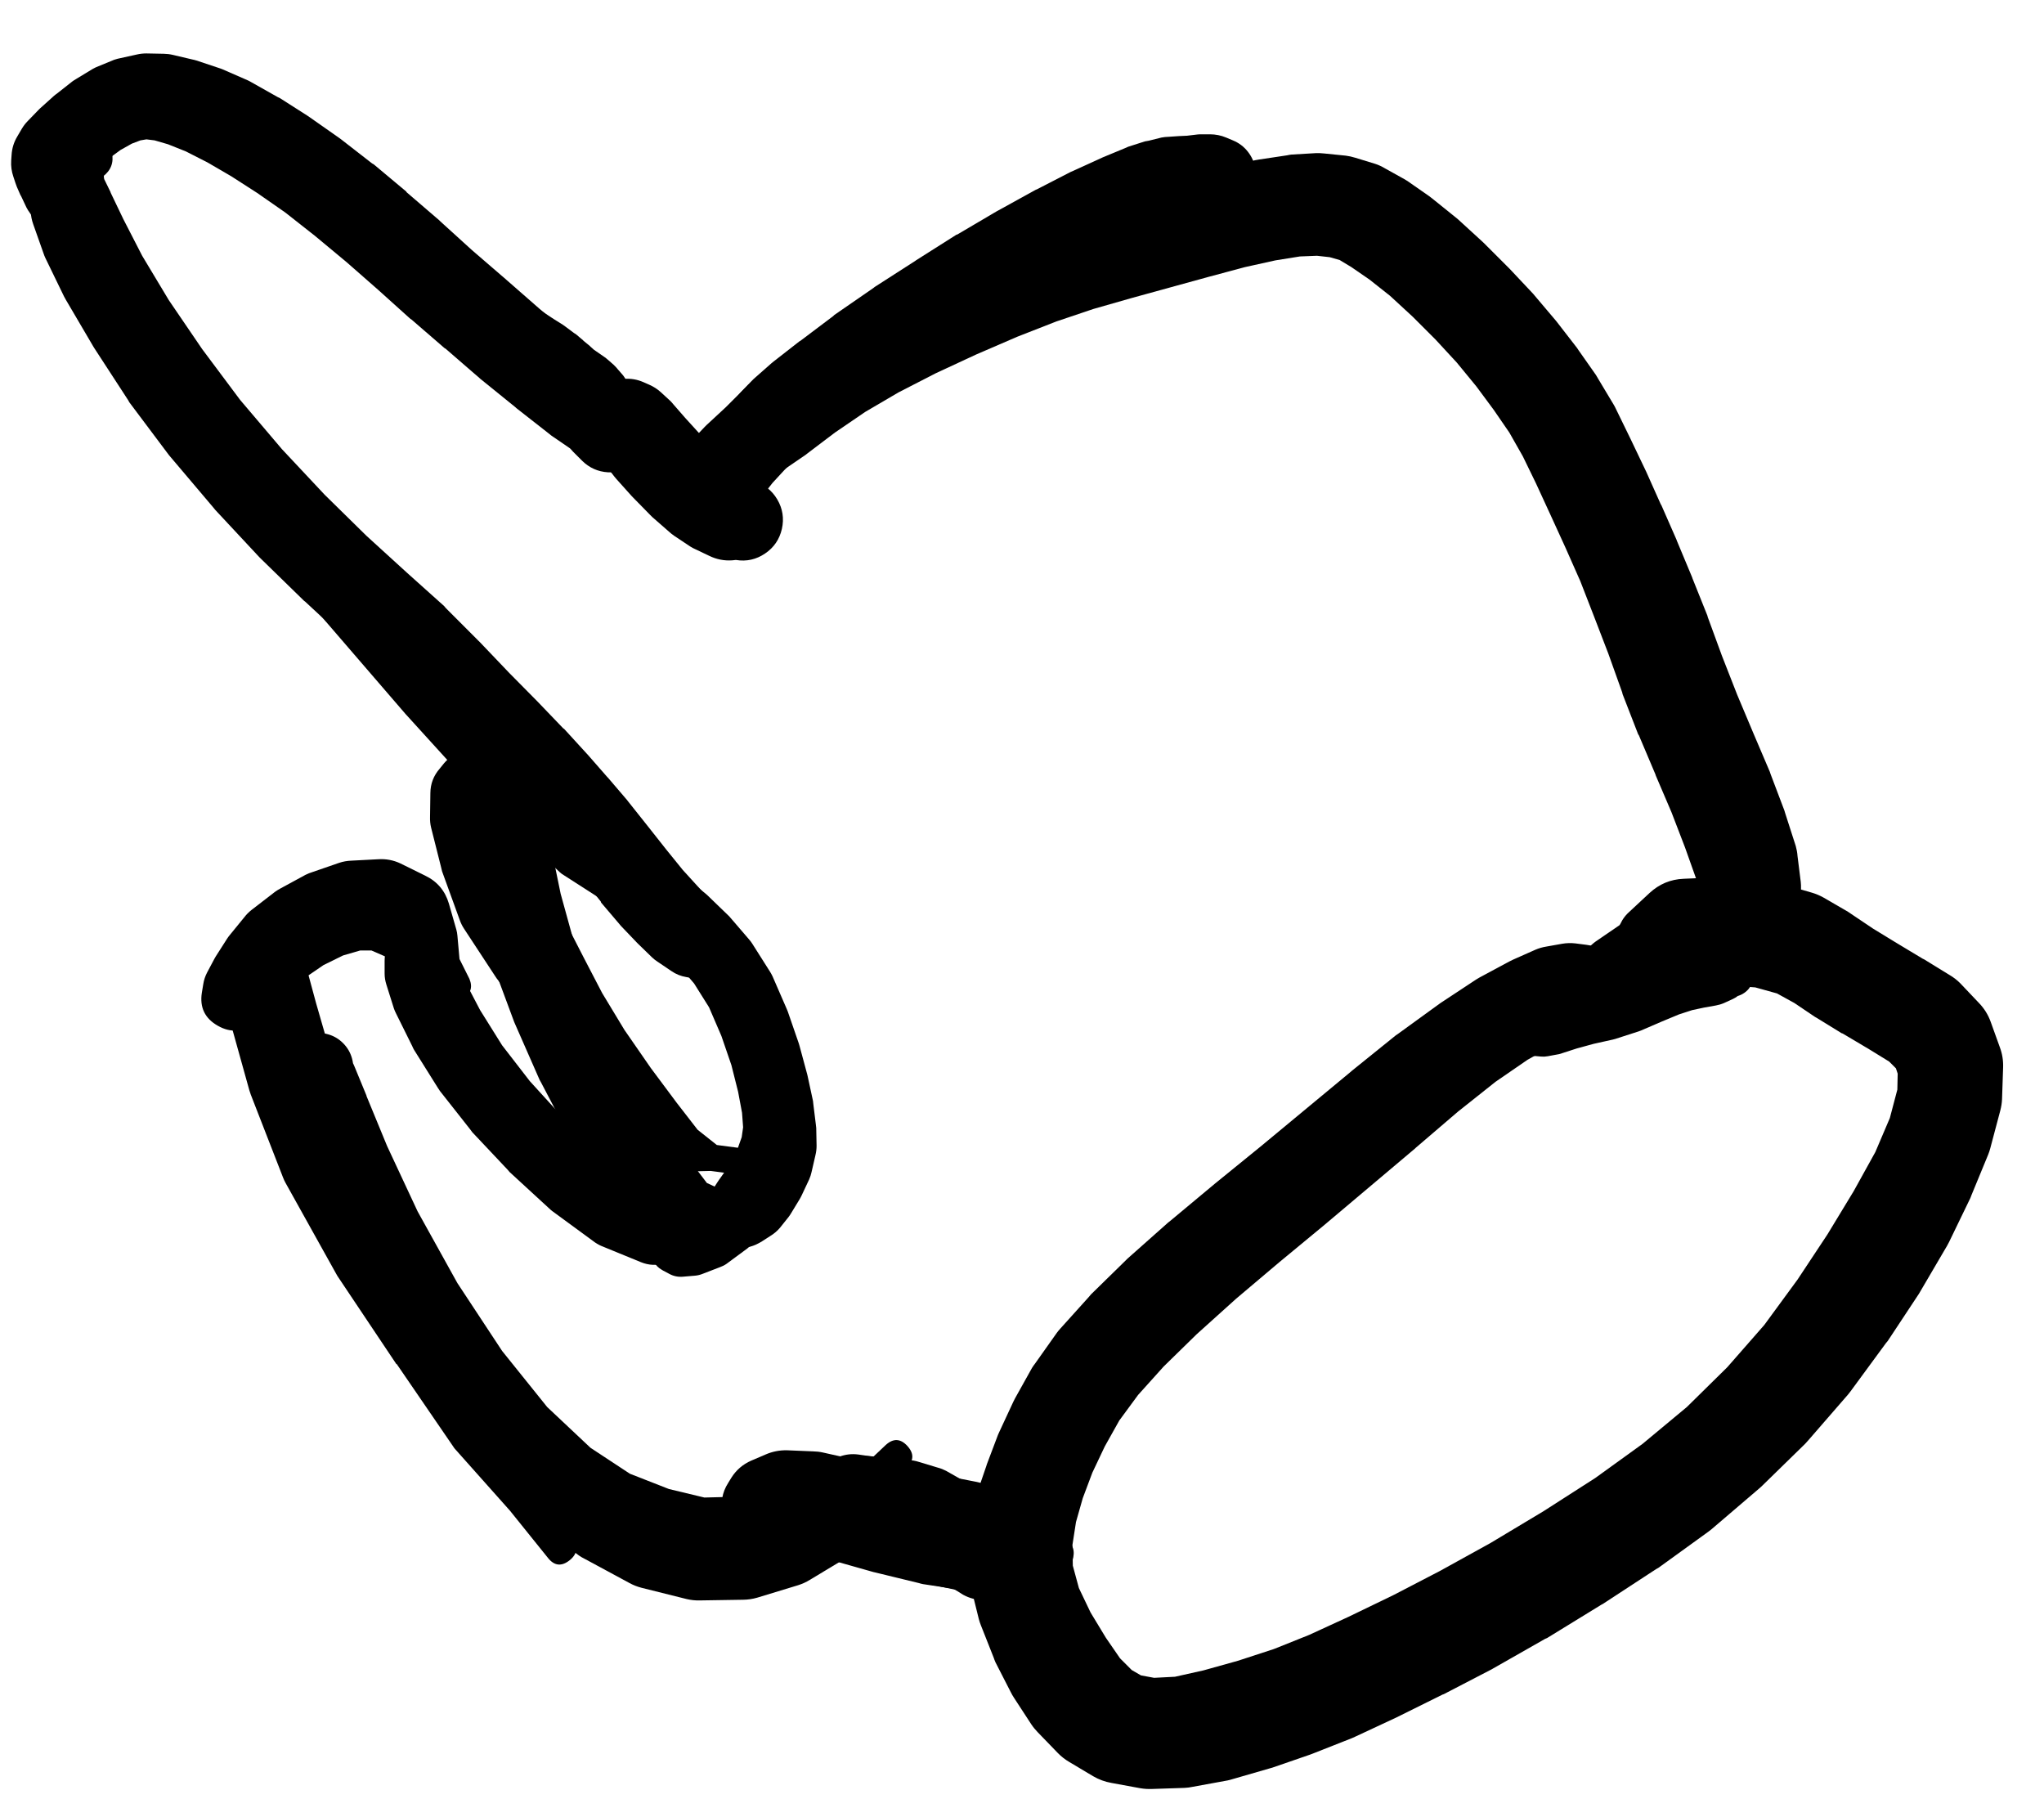 <svg width="36" height="32" viewBox="0 0 36 32" fill="none" xmlns="http://www.w3.org/2000/svg">
<g clip-path="url(#clip0_1_7243)">
<path d="M0.347 3.147L0.366 3.216C0.372 3.242 0.38 3.267 0.391 3.291L0.491 3.523C0.493 3.527 0.495 3.531 0.498 3.535L0.723 4.004C0.727 4.008 0.731 4.012 0.735 4.016L1.173 4.835C1.179 4.846 1.185 4.856 1.191 4.867L1.948 6.042C1.952 6.05 1.956 6.059 1.96 6.067L3.01 7.548C3.015 7.555 3.019 7.561 3.023 7.567L4.323 9.23C4.325 9.234 4.327 9.238 4.329 9.242L5.736 10.943C5.738 10.945 5.74 10.947 5.742 10.949L7.143 12.574C7.147 12.579 7.151 12.583 7.155 12.587L8.524 14.093C8.534 14.104 8.544 14.115 8.555 14.124L9.862 15.362C9.883 15.381 9.906 15.398 9.931 15.412L11.137 16.187L11.931 16.856C12.039 16.948 12.139 16.94 12.231 16.831C12.323 16.723 12.314 16.623 12.206 16.531L11.418 15.862L10.562 14.737C10.552 14.724 10.542 14.712 10.531 14.7L9.305 13.374L7.918 11.893L6.517 10.286L5.136 8.592L3.879 6.917L2.835 5.448L2.042 4.298C2.039 4.296 2.037 4.293 2.035 4.291L1.498 3.548L1.235 3.141L1.135 2.941C1.118 2.911 1.097 2.884 1.073 2.86L1.029 2.81C0.896 2.659 0.739 2.629 0.559 2.718C0.379 2.807 0.308 2.95 0.347 3.147Z" fill="black"/>
<path d="M1.36 4.316C1.36 4.425 1.399 4.518 1.476 4.595C1.552 4.672 1.645 4.71 1.754 4.71C1.863 4.71 1.956 4.672 2.032 4.595C2.109 4.518 2.148 4.425 2.148 4.316C2.148 4.208 2.109 4.115 2.032 4.038C1.956 3.961 1.863 3.923 1.754 3.923C1.645 3.923 1.552 3.961 1.476 4.038C1.399 4.115 1.36 4.208 1.36 4.316ZM2.129 4.16L2.117 4.129C2.102 4.095 2.083 4.064 2.06 4.035L2.042 4.004L2.017 3.954L1.967 3.841L1.917 3.698L1.885 3.479C1.884 3.466 1.881 3.454 1.879 3.441L1.823 3.191C1.816 3.151 1.805 3.111 1.792 3.072L1.71 2.872C1.708 2.864 1.706 2.856 1.704 2.847L1.654 2.735L1.623 2.647C1.618 2.741 1.63 2.833 1.66 2.922L1.666 2.822C1.606 2.925 1.573 3.035 1.566 3.154L1.604 3.085L1.71 2.979L1.91 2.797L2.123 2.641L2.323 2.529L2.473 2.472L2.579 2.454L2.723 2.472L2.96 2.541L3.273 2.666L3.654 2.86L4.073 3.104L4.53 3.398L5.023 3.741L5.548 4.154L6.105 4.617L6.667 5.11L7.23 5.617C7.234 5.619 7.238 5.621 7.243 5.623L7.836 6.136C7.838 6.136 7.841 6.136 7.843 6.136L8.449 6.661C8.453 6.665 8.457 6.669 8.462 6.673L9.08 7.173C9.085 7.177 9.089 7.182 9.093 7.186L9.668 7.636C9.68 7.647 9.693 7.657 9.706 7.667L10.262 8.048C10.314 8.085 10.37 8.114 10.431 8.136L10.962 8.33C10.972 8.332 10.983 8.334 10.993 8.336L11.375 8.442L11.6 8.661C11.729 8.786 11.856 8.784 11.981 8.655C12.106 8.526 12.104 8.398 11.975 8.273L11.743 8.055L11.6 7.68C11.592 7.66 11.584 7.642 11.575 7.623L11.318 7.123C11.285 7.059 11.244 7 11.193 6.948L10.718 6.467C10.7 6.447 10.682 6.428 10.662 6.411L10.106 5.942C10.104 5.942 10.101 5.942 10.099 5.942L9.499 5.435L8.899 4.91L8.312 4.404L7.755 3.898C7.749 3.891 7.743 3.885 7.736 3.879L7.161 3.385C7.159 3.381 7.157 3.377 7.155 3.373L6.586 2.897C6.576 2.891 6.565 2.885 6.555 2.879L5.999 2.447C5.99 2.441 5.982 2.435 5.974 2.429L5.448 2.06C5.436 2.051 5.424 2.043 5.411 2.035L4.93 1.728C4.917 1.722 4.905 1.716 4.892 1.71L4.436 1.453C4.413 1.44 4.391 1.427 4.367 1.416L3.923 1.222C3.901 1.213 3.878 1.204 3.854 1.197L3.461 1.066C3.436 1.058 3.411 1.052 3.386 1.047L3.042 0.966C2.99 0.954 2.938 0.948 2.885 0.947L2.579 0.941C2.522 0.941 2.466 0.947 2.41 0.96L2.129 1.022C2.089 1.029 2.049 1.04 2.01 1.053L1.735 1.166C1.699 1.18 1.663 1.196 1.629 1.216L1.341 1.391C1.318 1.404 1.295 1.419 1.273 1.435L1.004 1.647C0.987 1.659 0.97 1.671 0.954 1.685L0.704 1.91C0.693 1.92 0.683 1.93 0.673 1.941L0.491 2.129C0.45 2.17 0.415 2.216 0.385 2.266L0.304 2.404C0.244 2.504 0.211 2.612 0.204 2.729L0.197 2.829C0.191 2.925 0.204 3.019 0.235 3.11L0.272 3.222C0.28 3.246 0.288 3.269 0.297 3.291L0.36 3.435C0.364 3.441 0.368 3.448 0.372 3.454L0.466 3.654C0.484 3.689 0.505 3.722 0.529 3.754L0.679 3.966C0.691 3.984 0.703 4 0.716 4.016L0.898 4.223C0.902 4.227 0.906 4.231 0.91 4.235L1.066 4.404C1.105 4.444 1.149 4.477 1.198 4.504L1.335 4.585C1.363 4.601 1.392 4.613 1.423 4.623L1.504 4.654L1.548 4.673C1.554 4.675 1.56 4.677 1.566 4.679L1.598 4.692C1.765 4.761 1.913 4.732 2.041 4.604C2.17 4.475 2.199 4.328 2.129 4.16Z" fill="black"/>
<path d="M1.241 2.772C1.241 2.867 1.275 2.948 1.342 3.015C1.409 3.082 1.49 3.116 1.585 3.116C1.68 3.116 1.761 3.082 1.828 3.015C1.895 2.948 1.929 2.867 1.929 2.772C1.929 2.677 1.895 2.596 1.828 2.529C1.761 2.462 1.68 2.429 1.585 2.429C1.49 2.429 1.409 2.462 1.342 2.529C1.275 2.596 1.241 2.677 1.241 2.772ZM1.66 2.366L1.604 2.347C1.589 2.345 1.575 2.342 1.56 2.341L1.491 2.329C1.401 2.315 1.314 2.325 1.229 2.36L1.135 2.404C1.08 2.424 1.03 2.454 0.985 2.491L0.891 2.572C0.85 2.609 0.814 2.651 0.785 2.697L0.704 2.822C0.684 2.856 0.667 2.892 0.654 2.929L0.579 3.129C0.545 3.211 0.528 3.296 0.529 3.385L0.541 3.723C0.544 3.8 0.559 3.875 0.585 3.948L0.766 4.46C0.775 4.488 0.786 4.515 0.798 4.541L1.129 5.223C1.139 5.242 1.149 5.261 1.16 5.279L1.641 6.098C1.647 6.109 1.654 6.119 1.66 6.129L2.254 7.042C2.262 7.057 2.27 7.071 2.279 7.086L2.973 8.011C2.983 8.024 2.993 8.036 3.004 8.048L3.767 8.949C3.775 8.959 3.783 8.97 3.792 8.98L4.567 9.811C4.575 9.82 4.583 9.828 4.592 9.836L5.355 10.58C5.361 10.584 5.367 10.589 5.373 10.593L6.092 11.261C6.096 11.266 6.101 11.27 6.105 11.274L6.774 11.855C6.778 11.86 6.782 11.864 6.786 11.868L7.405 12.38L7.949 12.881L8.43 13.368L8.862 13.818L9.237 14.25L9.58 14.656L9.912 15.037L10.243 15.456L10.581 15.875C10.583 15.881 10.585 15.887 10.587 15.894L10.906 16.269C10.916 16.282 10.926 16.294 10.937 16.306L11.218 16.6C11.224 16.606 11.231 16.613 11.237 16.619L11.481 16.856C11.51 16.884 11.541 16.909 11.575 16.931L11.825 17.1C11.904 17.155 11.992 17.19 12.087 17.206L12.306 17.244C12.457 17.27 12.59 17.232 12.705 17.131C12.82 17.03 12.875 16.903 12.869 16.75L12.862 16.531C12.857 16.403 12.817 16.286 12.744 16.181L12.575 15.931C12.556 15.903 12.535 15.876 12.512 15.85L12.281 15.6L12.025 15.319L11.731 14.956L11.4 14.537L11.062 14.112C11.056 14.104 11.05 14.095 11.043 14.087L10.706 13.693C10.704 13.691 10.701 13.689 10.699 13.687L10.349 13.287C10.343 13.28 10.337 13.274 10.331 13.268L9.937 12.837C9.931 12.832 9.924 12.828 9.918 12.824L9.468 12.355L8.968 11.849L8.443 11.299C8.439 11.295 8.434 11.291 8.43 11.287L7.849 10.705C7.841 10.694 7.832 10.684 7.824 10.674L7.168 10.086L6.455 9.436L5.717 8.711L4.967 7.911L4.229 7.042L3.561 6.148L2.973 5.285L2.504 4.504L2.173 3.86L1.948 3.391C1.948 3.389 1.948 3.387 1.948 3.385L1.835 3.154L1.829 3.116V3.104L1.835 3.079V3.072L1.854 3.047C1.818 3.074 1.787 3.105 1.76 3.141L1.81 3.11C1.953 3.004 2.007 2.864 1.972 2.69C1.937 2.516 1.833 2.408 1.66 2.366ZM12.375 17.081L12.481 17.206C12.574 17.275 12.664 17.272 12.752 17.197C12.84 17.123 12.858 17.034 12.806 16.931L12.7 16.806C12.607 16.738 12.517 16.741 12.428 16.815C12.34 16.89 12.322 16.979 12.375 17.081Z" fill="black"/>
<path d="M7.762 16.931V16.925C7.756 16.877 7.742 16.831 7.718 16.788L7.699 16.744C7.701 16.804 7.715 16.86 7.743 16.913V16.863C7.741 16.724 7.683 16.616 7.569 16.538C7.455 16.46 7.333 16.445 7.204 16.493C7.074 16.541 6.991 16.632 6.956 16.766C6.921 16.899 6.948 17.019 7.037 17.125L7.068 17.169L7.093 17.2C7.159 17.282 7.244 17.328 7.349 17.338H7.355C7.472 17.35 7.573 17.315 7.656 17.232C7.739 17.149 7.774 17.049 7.762 16.931ZM6.843 16.856C6.843 16.989 6.89 17.103 6.984 17.197C7.078 17.291 7.191 17.338 7.324 17.338C7.457 17.338 7.571 17.291 7.665 17.197C7.758 17.103 7.805 16.989 7.805 16.856C7.805 16.724 7.758 16.61 7.665 16.516C7.571 16.422 7.457 16.375 7.324 16.375C7.191 16.375 7.078 16.422 6.984 16.516C6.89 16.61 6.843 16.724 6.843 16.856ZM6.774 16.925V17.144C6.774 17.21 6.785 17.275 6.805 17.338L6.937 17.757C6.947 17.787 6.96 17.816 6.974 17.844L7.262 18.425C7.271 18.447 7.281 18.468 7.293 18.488L7.712 19.157C7.723 19.176 7.736 19.195 7.749 19.213L8.281 19.888C8.292 19.905 8.305 19.922 8.318 19.938L8.943 20.601C8.953 20.614 8.964 20.626 8.974 20.638L9.668 21.276C9.686 21.294 9.705 21.31 9.725 21.326L10.45 21.857C10.492 21.89 10.538 21.917 10.587 21.939L11.287 22.226C11.427 22.283 11.569 22.289 11.713 22.245L12.275 22.07C12.358 22.046 12.429 22.003 12.488 21.939L12.832 21.539L13.2 21.201C13.321 21.088 13.325 20.972 13.213 20.851C13.1 20.73 12.984 20.726 12.863 20.838L12.55 21.139L12.181 21.176L11.756 21.057L11.187 20.776L10.55 20.282L9.912 19.676L9.331 19.038L8.843 18.407L8.456 17.788L8.168 17.238L7.968 16.856C7.955 16.83 7.941 16.805 7.924 16.781L7.799 16.606C7.642 16.38 7.433 16.308 7.17 16.389C6.907 16.471 6.775 16.65 6.774 16.925Z" fill="black"/>
<path d="M11.65 22.357L11.681 22.376C11.685 22.378 11.69 22.38 11.694 22.382L11.787 22.432C11.864 22.474 11.945 22.49 12.031 22.482L12.244 22.464C12.289 22.46 12.333 22.449 12.375 22.432L12.681 22.314C12.721 22.3 12.759 22.281 12.794 22.257L13.157 21.989C13.179 21.972 13.2 21.953 13.219 21.932L13.594 21.551C13.615 21.528 13.634 21.503 13.65 21.476L13.957 20.995C13.989 20.945 14.009 20.89 14.019 20.832L14.101 20.338L14.275 19.945C14.342 19.794 14.3 19.686 14.15 19.62C14.001 19.553 13.892 19.595 13.825 19.744L13.663 20.119L13.3 20.438C13.287 20.448 13.275 20.458 13.263 20.47L12.894 20.882L12.55 21.226L12.244 21.451L12.013 21.576L11.831 21.651C11.829 21.651 11.827 21.651 11.825 21.651L11.725 21.695C11.71 21.7 11.695 21.706 11.681 21.713L11.65 21.732C11.595 21.765 11.551 21.809 11.519 21.865C11.487 21.921 11.471 21.981 11.471 22.045C11.471 22.109 11.487 22.169 11.519 22.225C11.551 22.281 11.595 22.325 11.65 22.357Z" fill="black"/>
<path d="M10.962 15.731C10.962 15.826 10.996 15.907 11.063 15.974C11.13 16.041 11.211 16.075 11.306 16.075C11.401 16.075 11.482 16.041 11.549 15.974C11.616 15.907 11.65 15.826 11.65 15.731C11.65 15.636 11.616 15.555 11.549 15.488C11.482 15.421 11.401 15.387 11.306 15.387C11.211 15.387 11.13 15.421 11.063 15.488C10.996 15.555 10.962 15.636 10.962 15.731ZM10.931 15.725C10.931 15.832 10.969 15.923 11.045 15.999C11.12 16.075 11.212 16.113 11.319 16.113C11.426 16.113 11.517 16.075 11.593 15.999C11.668 15.923 11.706 15.832 11.706 15.725C11.706 15.618 11.668 15.527 11.593 15.451C11.517 15.375 11.426 15.337 11.319 15.337C11.212 15.337 11.12 15.375 11.045 15.451C10.969 15.527 10.931 15.618 10.931 15.725ZM10.919 15.725C10.919 15.842 10.96 15.943 11.043 16.026C11.126 16.108 11.226 16.15 11.344 16.15C11.461 16.15 11.561 16.108 11.644 16.026C11.727 15.943 11.769 15.842 11.769 15.725C11.769 15.608 11.727 15.507 11.644 15.424C11.561 15.341 11.461 15.3 11.344 15.3C11.226 15.3 11.126 15.341 11.043 15.424C10.96 15.507 10.919 15.608 10.919 15.725ZM10.969 15.981L11.031 16.087C11.05 16.123 11.073 16.157 11.1 16.188L11.269 16.375C11.288 16.397 11.309 16.418 11.331 16.438L11.613 16.669L11.925 16.969L12.225 17.319L12.488 17.738L12.706 18.244L12.882 18.757L13 19.226L13.069 19.595L13.088 19.851L13.063 20.026L12.994 20.22L12.888 20.438L12.775 20.62L12.656 20.788C12.648 20.801 12.639 20.813 12.631 20.826L12.538 20.97C12.356 21.259 12.386 21.525 12.628 21.767C12.87 22.009 13.136 22.039 13.425 21.857L13.569 21.764C13.633 21.725 13.69 21.677 13.738 21.62L13.888 21.432C13.906 21.408 13.923 21.383 13.938 21.357L14.082 21.12C14.095 21.098 14.108 21.075 14.119 21.051L14.251 20.77C14.27 20.727 14.284 20.684 14.294 20.638L14.363 20.338C14.376 20.285 14.382 20.231 14.382 20.176L14.376 19.863C14.374 19.842 14.372 19.822 14.369 19.801L14.325 19.444C14.324 19.426 14.322 19.407 14.319 19.388L14.226 18.957C14.224 18.946 14.222 18.936 14.219 18.926L14.082 18.419C14.078 18.404 14.074 18.39 14.069 18.375L13.875 17.813C13.87 17.798 13.864 17.784 13.857 17.769L13.607 17.194C13.594 17.166 13.579 17.139 13.563 17.113L13.25 16.619C13.233 16.593 13.215 16.567 13.194 16.544L12.844 16.137C12.832 16.125 12.819 16.112 12.806 16.1L12.456 15.762C12.442 15.749 12.428 15.737 12.413 15.725L12.106 15.481C12.066 15.448 12.022 15.421 11.975 15.4L11.744 15.3C11.67 15.267 11.593 15.25 11.512 15.25L11.394 15.256C11.308 15.258 11.228 15.281 11.155 15.324C11.081 15.368 11.022 15.426 10.979 15.5C10.935 15.574 10.913 15.654 10.911 15.739C10.909 15.825 10.928 15.906 10.969 15.981ZM12.494 21.363C12.494 21.498 12.541 21.613 12.637 21.708C12.732 21.803 12.847 21.851 12.982 21.851C13.116 21.851 13.231 21.803 13.326 21.708C13.421 21.613 13.469 21.498 13.469 21.363C13.469 21.229 13.421 21.114 13.326 21.019C13.231 20.924 13.116 20.876 12.982 20.876C12.847 20.876 12.732 20.924 12.637 21.019C12.541 21.114 12.494 21.229 12.494 21.363ZM13.038 21.145L12.969 21.095C12.843 21.034 12.739 21.06 12.657 21.174C12.575 21.288 12.583 21.395 12.681 21.495L12.75 21.545C12.876 21.606 12.98 21.58 13.062 21.466C13.144 21.352 13.136 21.245 13.038 21.145Z" fill="black"/>
<path d="M3.711 17.675C3.711 17.779 3.748 17.867 3.821 17.941C3.894 18.014 3.982 18.05 4.086 18.05C4.19 18.05 4.278 18.014 4.351 17.941C4.425 17.867 4.461 17.779 4.461 17.675C4.461 17.572 4.425 17.483 4.351 17.41C4.278 17.337 4.19 17.3 4.086 17.3C3.982 17.3 3.894 17.337 3.821 17.41C3.748 17.483 3.711 17.572 3.711 17.675ZM3.623 17.644C3.623 17.772 3.669 17.881 3.759 17.971C3.849 18.061 3.958 18.107 4.086 18.107C4.214 18.107 4.323 18.061 4.413 17.971C4.503 17.881 4.549 17.772 4.549 17.644C4.549 17.516 4.503 17.407 4.413 17.317C4.323 17.227 4.214 17.181 4.086 17.181C3.958 17.181 3.849 17.227 3.759 17.317C3.669 17.407 3.623 17.516 3.623 17.644ZM4.48 18.007L4.599 17.907C4.626 17.886 4.651 17.863 4.674 17.838L4.824 17.663L5.055 17.463L5.361 17.225L5.699 16.994L6.043 16.825L6.343 16.738H6.543L6.83 16.863C6.857 16.872 6.884 16.881 6.912 16.888L7.324 17.013L7.618 17.163L7.781 17.488C7.87 17.63 7.989 17.663 8.139 17.586C8.288 17.509 8.331 17.393 8.268 17.238L8.093 16.888L8.056 16.475C8.053 16.439 8.047 16.404 8.037 16.369L7.906 15.912C7.839 15.685 7.7 15.521 7.487 15.419L7.055 15.206C6.931 15.147 6.799 15.122 6.662 15.131L6.186 15.156C6.114 15.159 6.043 15.171 5.974 15.194L5.505 15.356C5.462 15.369 5.42 15.386 5.38 15.406L4.942 15.644C4.908 15.662 4.874 15.683 4.842 15.706L4.461 16C4.413 16.035 4.369 16.074 4.33 16.119L4.055 16.456C4.034 16.48 4.016 16.505 3.999 16.531L3.799 16.844C3.79 16.858 3.781 16.873 3.774 16.888L3.648 17.125C3.614 17.19 3.591 17.259 3.58 17.331L3.555 17.482C3.515 17.74 3.608 17.934 3.836 18.063C4.064 18.193 4.278 18.174 4.48 18.007Z" fill="black"/>
<path d="M4.324 16.6C4.324 16.712 4.363 16.808 4.443 16.887C4.522 16.967 4.618 17.006 4.73 17.006C4.842 17.006 4.938 16.967 5.017 16.887C5.097 16.808 5.136 16.712 5.136 16.6C5.136 16.488 5.097 16.392 5.017 16.313C4.938 16.234 4.842 16.194 4.73 16.194C4.618 16.194 4.522 16.234 4.443 16.313C4.363 16.392 4.324 16.488 4.324 16.6ZM5.017 16.288L4.999 16.275C4.943 16.222 4.878 16.186 4.804 16.167C4.729 16.148 4.654 16.149 4.58 16.171C4.506 16.192 4.443 16.23 4.389 16.286C4.336 16.341 4.299 16.406 4.281 16.481C4.262 16.555 4.263 16.63 4.284 16.704C4.306 16.778 4.344 16.842 4.399 16.895C4.455 16.949 4.52 16.985 4.594 17.004C4.669 17.023 4.743 17.021 4.817 17L4.842 16.994C4.999 16.95 5.096 16.849 5.135 16.692C5.174 16.534 5.135 16.399 5.017 16.288ZM4.511 16.169L4.449 16.188C4.224 16.266 4.091 16.422 4.049 16.656L3.98 17.025C3.966 17.098 3.964 17.171 3.974 17.244L4.061 17.969C4.065 18.007 4.071 18.045 4.08 18.082L4.392 19.201C4.399 19.226 4.408 19.251 4.417 19.276L4.986 20.738C4.999 20.771 5.013 20.802 5.03 20.832L5.918 22.426C5.925 22.441 5.934 22.456 5.943 22.47L6.98 24.02C6.982 24.02 6.985 24.02 6.987 24.02L7.981 25.471C7.99 25.486 8 25.5 8.012 25.514L8.981 26.602L9.65 27.433C9.762 27.575 9.889 27.589 10.031 27.477C10.172 27.364 10.187 27.238 10.075 27.096L9.412 26.271L8.668 25.027L7.768 23.551L7.043 21.882L6.405 20.201L5.88 18.75L5.568 17.669L5.38 16.975C5.375 16.954 5.369 16.933 5.361 16.913L5.236 16.556C5.19 16.43 5.111 16.33 4.999 16.256L4.942 16.219C4.807 16.13 4.663 16.113 4.511 16.169Z" fill="black"/>
<path d="M5.274 18.832C5.274 18.946 5.314 19.043 5.395 19.123C5.475 19.204 5.572 19.244 5.686 19.244C5.8 19.244 5.898 19.204 5.978 19.123C6.059 19.043 6.099 18.946 6.099 18.832C6.099 18.718 6.059 18.621 5.978 18.54C5.898 18.459 5.8 18.419 5.686 18.419C5.572 18.419 5.475 18.459 5.395 18.54C5.314 18.621 5.274 18.718 5.274 18.832ZM5.149 18.819C5.149 18.959 5.198 19.078 5.297 19.177C5.396 19.276 5.515 19.326 5.655 19.326C5.795 19.326 5.914 19.276 6.013 19.177C6.112 19.078 6.162 18.959 6.162 18.819C6.162 18.679 6.112 18.56 6.013 18.461C5.914 18.362 5.795 18.313 5.655 18.313C5.515 18.313 5.396 18.362 5.297 18.461C5.198 18.56 5.149 18.679 5.149 18.819ZM5.468 18.207L5.411 18.219C5.161 18.276 5 18.428 4.93 18.675L4.874 18.869C4.841 18.985 4.836 19.102 4.861 19.219L4.974 19.757C4.981 19.795 4.992 19.833 5.005 19.869L5.349 20.782C5.357 20.799 5.365 20.816 5.374 20.832L5.93 22.026C5.936 22.041 5.942 22.055 5.949 22.07L6.662 23.395C6.671 23.414 6.682 23.433 6.693 23.451L7.506 24.708C7.521 24.732 7.538 24.755 7.556 24.777L8.412 25.839C8.431 25.863 8.452 25.886 8.474 25.908L9.318 26.727C9.344 26.752 9.371 26.775 9.4 26.796L10.194 27.39C10.227 27.413 10.263 27.434 10.3 27.452L11.087 27.877C11.153 27.913 11.222 27.94 11.294 27.959L12.094 28.159C12.17 28.177 12.247 28.185 12.325 28.183L13.088 28.171C13.173 28.17 13.256 28.158 13.338 28.134L14.057 27.915C14.13 27.892 14.198 27.861 14.263 27.821L14.907 27.433C14.985 27.386 15.054 27.328 15.113 27.258L15.551 26.746C15.65 26.628 15.705 26.493 15.713 26.339L15.732 26.058L15.963 25.846C16.097 25.725 16.103 25.598 15.982 25.464C15.861 25.331 15.734 25.325 15.601 25.445L15.382 25.652L15.12 25.614C15.004 25.598 14.891 25.611 14.782 25.652L14.15 25.889C14.134 25.895 14.117 25.901 14.101 25.908L13.475 26.196L12.931 26.358L12.406 26.371L11.781 26.221L11.094 25.952L10.4 25.495L9.637 24.777L8.843 23.789L8.056 22.595L7.355 21.332L6.818 20.182L6.455 19.301C6.455 19.299 6.455 19.296 6.455 19.294L6.249 18.794C6.243 18.779 6.237 18.765 6.23 18.75L6.143 18.569C6.108 18.719 6.125 18.863 6.193 19L6.205 18.944C6.23 18.841 6.228 18.738 6.199 18.636C6.17 18.533 6.118 18.445 6.042 18.369C5.967 18.294 5.879 18.242 5.776 18.213C5.674 18.184 5.571 18.182 5.468 18.207Z" fill="black"/>
<path d="M27.634 17.438C27.634 17.545 27.672 17.636 27.748 17.712C27.823 17.788 27.915 17.825 28.022 17.825C28.129 17.825 28.22 17.788 28.296 17.712C28.372 17.636 28.41 17.545 28.41 17.438C28.41 17.331 28.372 17.239 28.296 17.164C28.22 17.088 28.129 17.05 28.022 17.05C27.915 17.05 27.823 17.088 27.748 17.164C27.672 17.239 27.634 17.331 27.634 17.438ZM27.459 17.419C27.459 17.573 27.514 17.704 27.622 17.812C27.731 17.921 27.862 17.975 28.016 17.975C28.169 17.975 28.3 17.921 28.409 17.812C28.518 17.704 28.572 17.573 28.572 17.419C28.572 17.265 28.518 17.134 28.409 17.026C28.3 16.917 28.169 16.863 28.016 16.863C27.862 16.863 27.731 16.917 27.622 17.026C27.514 17.134 27.459 17.265 27.459 17.419ZM28.453 16.925L28.391 16.863C28.267 16.735 28.117 16.66 27.941 16.638L27.747 16.613C27.669 16.604 27.592 16.606 27.516 16.619L27.234 16.669C27.167 16.68 27.103 16.698 27.041 16.725L26.647 16.9C26.625 16.91 26.605 16.92 26.584 16.931L26.059 17.213C26.038 17.224 26.017 17.237 25.997 17.25L25.371 17.663C25.363 17.669 25.355 17.675 25.346 17.681L24.621 18.207C24.609 18.215 24.596 18.223 24.584 18.232L23.809 18.857C23.804 18.861 23.8 18.865 23.796 18.869L22.196 20.195L21.396 20.845C21.394 20.847 21.392 20.849 21.389 20.851L20.602 21.507C20.593 21.513 20.585 21.52 20.577 21.526L19.858 22.164C19.847 22.174 19.837 22.184 19.827 22.195L19.214 22.795C19.201 22.809 19.189 22.824 19.177 22.839L18.676 23.395C18.654 23.419 18.633 23.444 18.614 23.47L18.233 24.008C18.212 24.034 18.194 24.061 18.176 24.089L17.876 24.627C17.865 24.647 17.855 24.668 17.845 24.689L17.601 25.214C17.592 25.233 17.584 25.251 17.576 25.27L17.382 25.783C17.378 25.796 17.374 25.808 17.37 25.821L17.201 26.314C17.19 26.354 17.182 26.393 17.176 26.433L17.07 26.965C17.059 27.029 17.055 27.093 17.057 27.158L17.064 27.721C17.066 27.791 17.077 27.86 17.095 27.927L17.239 28.509C17.249 28.547 17.261 28.584 17.276 28.621L17.501 29.19C17.51 29.218 17.521 29.245 17.532 29.271L17.801 29.796C17.818 29.831 17.837 29.864 17.858 29.896L18.164 30.365C18.197 30.415 18.235 30.46 18.276 30.503L18.633 30.872C18.692 30.932 18.759 30.985 18.833 31.028L19.252 31.278C19.353 31.337 19.461 31.377 19.577 31.397L20.083 31.49C20.153 31.502 20.224 31.506 20.296 31.503L20.864 31.484C20.913 31.482 20.961 31.475 21.008 31.465L21.621 31.353C21.652 31.346 21.684 31.338 21.715 31.328L22.365 31.14C22.379 31.137 22.394 31.132 22.408 31.128L23.077 30.897C23.094 30.891 23.111 30.884 23.127 30.878L23.809 30.609C23.828 30.601 23.846 30.593 23.865 30.584L24.59 30.246C24.594 30.244 24.598 30.242 24.602 30.24L25.409 29.84C25.415 29.838 25.421 29.836 25.428 29.834L26.272 29.396C26.282 29.39 26.293 29.384 26.303 29.378L27.215 28.859C27.226 28.855 27.236 28.851 27.247 28.846L28.203 28.259C28.212 28.255 28.22 28.25 28.228 28.246L29.166 27.633C29.181 27.625 29.195 27.617 29.21 27.608L30.091 26.971C30.11 26.957 30.129 26.942 30.147 26.927L30.973 26.221C30.99 26.207 31.006 26.192 31.023 26.177L31.791 25.427C31.811 25.407 31.83 25.386 31.848 25.364L32.548 24.558C32.563 24.54 32.578 24.521 32.592 24.502L33.217 23.651C33.227 23.639 33.238 23.627 33.248 23.614L33.798 22.782C33.807 22.768 33.815 22.754 33.823 22.739L34.292 21.939C34.305 21.916 34.318 21.893 34.329 21.87L34.704 21.095C34.711 21.078 34.717 21.061 34.723 21.045L35.017 20.332C35.032 20.295 35.044 20.258 35.054 20.22L35.23 19.557C35.247 19.491 35.258 19.425 35.261 19.357L35.28 18.794C35.284 18.674 35.265 18.557 35.223 18.444L35.061 17.994C35.016 17.869 34.947 17.758 34.855 17.663L34.523 17.313C34.467 17.257 34.404 17.209 34.336 17.169L33.879 16.888C33.877 16.888 33.875 16.888 33.873 16.888L33.404 16.606L32.985 16.35L32.604 16.094C32.586 16.081 32.567 16.068 32.548 16.056L32.117 15.806C32.051 15.769 31.982 15.74 31.91 15.719L31.348 15.556C31.29 15.538 31.232 15.526 31.172 15.519L30.479 15.45C30.435 15.445 30.391 15.443 30.347 15.444L29.654 15.475C29.423 15.484 29.223 15.568 29.053 15.725L28.691 16.062C28.644 16.104 28.604 16.152 28.572 16.206L28.459 16.419L28.259 16.513C28.085 16.596 28.039 16.725 28.122 16.9C28.206 17.075 28.335 17.121 28.509 17.038L28.66 16.963L28.822 17.044C28.83 17.048 28.839 17.052 28.847 17.056L29.297 17.263C29.426 17.323 29.561 17.352 29.703 17.35L30.354 17.344L30.916 17.388L31.297 17.494L31.604 17.663L31.966 17.907C31.977 17.913 31.987 17.919 31.998 17.925L32.435 18.194C32.441 18.196 32.448 18.198 32.454 18.2L32.917 18.475L33.273 18.694L33.392 18.813L33.423 18.907L33.417 19.188L33.285 19.688L33.029 20.288L32.648 20.976L32.185 21.739L31.66 22.532L31.073 23.333L30.422 24.076L29.71 24.777L28.928 25.427L28.097 26.027L27.191 26.608L26.253 27.171L25.359 27.665L24.54 28.09L23.752 28.471L23.058 28.79L22.433 29.04L21.802 29.246L21.196 29.415L20.695 29.527L20.327 29.546L20.095 29.503L19.933 29.409L19.727 29.203L19.477 28.84L19.208 28.396L19.002 27.965L18.895 27.571L18.889 27.202L18.951 26.802L19.07 26.383L19.239 25.933L19.458 25.471L19.714 25.014L20.045 24.564L20.495 24.064L21.077 23.495L21.771 22.87L22.533 22.226L23.327 21.57C23.329 21.568 23.331 21.566 23.334 21.564L24.928 20.22C24.93 20.217 24.932 20.215 24.934 20.213L25.678 19.576L26.34 19.05L26.903 18.663L27.359 18.407L27.672 18.263L27.903 18.188C27.931 18.179 27.958 18.169 27.984 18.157L28.166 18.075C28.227 18.047 28.283 18.012 28.334 17.969L28.403 17.913C28.553 17.787 28.634 17.626 28.643 17.43C28.653 17.234 28.59 17.066 28.453 16.925Z" fill="black"/>
<path d="M13.031 26.527C13.031 26.622 13.065 26.703 13.132 26.77C13.199 26.837 13.28 26.871 13.375 26.871C13.47 26.871 13.551 26.837 13.618 26.77C13.686 26.703 13.719 26.622 13.719 26.527C13.719 26.432 13.686 26.351 13.618 26.284C13.551 26.217 13.47 26.183 13.375 26.183C13.28 26.183 13.199 26.217 13.132 26.284C13.065 26.351 13.031 26.432 13.031 26.527ZM12.813 26.521C12.813 26.676 12.868 26.809 12.977 26.919C13.087 27.028 13.22 27.083 13.375 27.083C13.531 27.083 13.663 27.028 13.773 26.919C13.883 26.809 13.938 26.676 13.938 26.521C13.938 26.365 13.883 26.233 13.773 26.123C13.663 26.013 13.531 25.958 13.375 25.958C13.22 25.958 13.087 26.013 12.977 26.123C12.868 26.233 12.813 26.365 12.813 26.521ZM12.719 26.508C12.719 26.688 12.783 26.841 12.909 26.968C13.036 27.095 13.19 27.158 13.369 27.158C13.549 27.158 13.702 27.095 13.829 26.968C13.956 26.841 14.019 26.688 14.019 26.508C14.019 26.329 13.956 26.175 13.829 26.049C13.702 25.922 13.549 25.858 13.369 25.858C13.19 25.858 13.036 25.922 12.909 26.049C12.783 26.175 12.719 26.329 12.719 26.508ZM13.082 27.102L13.175 27.152C13.246 27.191 13.321 27.218 13.4 27.233L13.663 27.283C13.673 27.286 13.684 27.288 13.694 27.29L14.119 27.358L14.676 27.483L15.382 27.683C15.392 27.686 15.403 27.688 15.413 27.69L16.182 27.877C16.207 27.885 16.232 27.891 16.257 27.896L17.007 28.009C17.055 28.015 17.103 28.017 17.151 28.015L17.789 27.99C17.812 27.989 17.835 27.987 17.858 27.983L18.27 27.915L18.57 28.027C18.723 28.069 18.827 28.016 18.884 27.868C18.941 27.721 18.899 27.611 18.758 27.54L18.445 27.421L18.157 27.108C18.136 27.085 18.113 27.065 18.089 27.046L17.582 26.658C17.538 26.624 17.49 26.595 17.439 26.571L16.751 26.252C16.724 26.24 16.697 26.23 16.67 26.221L15.92 25.964C15.909 25.96 15.899 25.956 15.888 25.952L15.163 25.733C15.143 25.726 15.122 25.72 15.101 25.714L14.488 25.577C14.432 25.565 14.376 25.559 14.319 25.558L13.863 25.539C13.73 25.536 13.603 25.561 13.482 25.614L13.232 25.721C13.085 25.785 12.968 25.885 12.882 26.021L12.825 26.114C12.716 26.285 12.686 26.468 12.737 26.664C12.788 26.861 12.903 27.006 13.082 27.102Z" fill="black"/>
<path d="M15.188 26.621C15.188 26.733 15.228 26.829 15.307 26.908C15.386 26.987 15.482 27.027 15.595 27.027C15.707 27.027 15.803 26.987 15.882 26.908C15.961 26.829 16.001 26.733 16.001 26.621C16.001 26.509 15.961 26.413 15.882 26.334C15.803 26.254 15.707 26.214 15.595 26.214C15.482 26.214 15.386 26.254 15.307 26.334C15.228 26.413 15.188 26.509 15.188 26.621ZM15.026 26.646C15.026 26.805 15.082 26.94 15.194 27.052C15.306 27.165 15.442 27.221 15.601 27.221C15.76 27.221 15.895 27.165 16.007 27.052C16.12 26.94 16.176 26.805 16.176 26.646C16.176 26.487 16.12 26.351 16.007 26.239C15.895 26.127 15.76 26.071 15.601 26.071C15.442 26.071 15.306 26.127 15.194 26.239C15.082 26.351 15.026 26.487 15.026 26.646ZM14.951 27.033L15.007 27.152C15.094 27.339 15.229 27.479 15.413 27.571L15.663 27.696C15.725 27.728 15.79 27.753 15.857 27.771L16.263 27.871C16.274 27.875 16.284 27.88 16.295 27.884L16.807 27.99C16.869 28.004 16.931 28.013 16.995 28.015L17.57 28.027C17.942 28.035 18.206 27.87 18.364 27.533L18.42 27.408C18.281 27.385 18.181 27.437 18.12 27.565L18.608 27.652C18.775 27.664 18.874 27.587 18.904 27.422C18.934 27.257 18.868 27.15 18.708 27.102L18.22 27.015C18.228 27.163 18.305 27.251 18.451 27.277L18.445 27.14C18.432 26.778 18.259 26.526 17.926 26.383L17.395 26.158C17.332 26.131 17.268 26.11 17.201 26.096L16.689 25.996C16.68 25.994 16.672 25.991 16.663 25.989L16.245 25.921C16.214 25.915 16.182 25.911 16.151 25.908L15.876 25.889C15.783 25.883 15.691 25.892 15.601 25.914L15.47 25.946C15.356 25.974 15.255 26.025 15.165 26.099C15.074 26.173 15.004 26.262 14.954 26.367C14.904 26.473 14.878 26.583 14.878 26.7C14.877 26.817 14.901 26.928 14.951 27.033Z" fill="black"/>
<path d="M12.318 8.348C12.318 8.464 12.359 8.563 12.441 8.644C12.523 8.726 12.621 8.767 12.737 8.767C12.853 8.767 12.951 8.726 13.033 8.644C13.115 8.563 13.156 8.464 13.156 8.348C13.156 8.233 13.115 8.134 13.033 8.052C12.951 7.97 12.853 7.93 12.737 7.93C12.621 7.93 12.523 7.97 12.441 8.052C12.359 8.134 12.318 8.233 12.318 8.348ZM12.312 8.348C12.312 8.466 12.354 8.566 12.437 8.649C12.519 8.732 12.62 8.773 12.737 8.773C12.854 8.773 12.954 8.732 13.037 8.649C13.12 8.566 13.162 8.466 13.162 8.348C13.162 8.231 13.12 8.131 13.037 8.048C12.954 7.965 12.854 7.923 12.737 7.923C12.62 7.923 12.519 7.965 12.437 8.048C12.354 8.131 12.312 8.231 12.312 8.348ZM13.106 8.136L13.093 8.111C13.025 7.994 12.925 7.921 12.794 7.891C12.662 7.861 12.54 7.883 12.428 7.958C12.316 8.033 12.249 8.137 12.227 8.27C12.204 8.403 12.234 8.523 12.315 8.631C12.396 8.738 12.504 8.799 12.638 8.814C12.772 8.829 12.891 8.792 12.993 8.705L13.012 8.686C13.191 8.528 13.223 8.344 13.106 8.136ZM12.093 8.348C12.093 8.497 12.146 8.623 12.251 8.728C12.355 8.833 12.482 8.886 12.631 8.886C12.779 8.886 12.906 8.833 13.011 8.728C13.116 8.623 13.168 8.497 13.168 8.348C13.168 8.2 13.116 8.073 13.011 7.968C12.906 7.863 12.779 7.811 12.631 7.811C12.482 7.811 12.355 7.863 12.251 7.968C12.146 8.073 12.093 8.2 12.093 8.348ZM12.587 7.742H12.518C12.553 7.749 12.589 7.753 12.624 7.754L12.6 7.748C12.268 7.842 12.109 8.061 12.122 8.405C12.136 8.75 12.312 8.956 12.649 9.023L12.712 9.005C12.784 8.986 12.85 8.957 12.912 8.917L13.068 8.805C13.075 8.801 13.081 8.796 13.087 8.792L13.362 8.592L13.731 8.323L14.187 8.011C14.198 8.003 14.208 7.994 14.219 7.986L14.706 7.617L15.238 7.254L15.825 6.91L16.481 6.573L17.194 6.242L17.919 5.929L18.607 5.66L19.257 5.441L19.932 5.248L21.295 4.873L21.926 4.704L22.464 4.585L22.895 4.516L23.195 4.504L23.42 4.529L23.595 4.579L23.802 4.704L24.12 4.923L24.483 5.21L24.883 5.579L25.283 5.979L25.658 6.385L26.002 6.804L26.308 7.217L26.583 7.617L26.821 8.036L27.052 8.511L27.308 9.067L27.571 9.642L27.834 10.236L28.077 10.861L28.327 11.511L28.571 12.193C28.573 12.203 28.575 12.214 28.578 12.224L28.852 12.93C28.857 12.937 28.861 12.943 28.865 12.949L29.159 13.643C29.159 13.645 29.159 13.647 29.159 13.649L29.44 14.306L29.678 14.925L29.878 15.487C29.892 15.526 29.909 15.563 29.928 15.6L30.146 16.012C30.179 16.076 30.218 16.134 30.265 16.187L30.478 16.419C30.67 16.633 30.904 16.7 31.18 16.618C31.456 16.536 31.615 16.353 31.659 16.069L31.709 15.756C31.722 15.681 31.724 15.606 31.716 15.531L31.659 15.075C31.655 15.015 31.644 14.957 31.628 14.899L31.441 14.318C31.437 14.303 31.433 14.289 31.428 14.274L31.184 13.63C31.18 13.618 31.176 13.605 31.172 13.593L30.884 12.918L30.597 12.236L30.328 11.549L30.078 10.867C30.076 10.859 30.074 10.851 30.072 10.842L29.809 10.186C29.807 10.18 29.805 10.174 29.803 10.167L29.534 9.523C29.532 9.517 29.53 9.511 29.528 9.505L29.259 8.892C29.257 8.89 29.255 8.888 29.253 8.886L28.99 8.298C28.988 8.294 28.986 8.29 28.984 8.286L28.715 7.723C28.713 7.719 28.711 7.715 28.709 7.711L28.459 7.198C28.449 7.177 28.439 7.156 28.427 7.136L28.146 6.667C28.134 6.645 28.122 6.625 28.109 6.604L27.802 6.167C27.794 6.154 27.786 6.141 27.777 6.129L27.433 5.685C27.425 5.675 27.417 5.664 27.409 5.654L27.033 5.21C27.023 5.197 27.013 5.185 27.002 5.173L26.59 4.735C26.584 4.729 26.577 4.722 26.571 4.716L26.146 4.291C26.136 4.281 26.125 4.27 26.114 4.26L25.677 3.86C25.665 3.849 25.652 3.839 25.639 3.829L25.227 3.497C25.209 3.482 25.19 3.467 25.171 3.454L24.802 3.197C24.779 3.182 24.757 3.167 24.733 3.154L24.395 2.966C24.34 2.933 24.282 2.905 24.22 2.885L23.87 2.778C23.815 2.761 23.759 2.748 23.702 2.741L23.326 2.703C23.275 2.697 23.223 2.695 23.17 2.697L22.745 2.722C22.72 2.725 22.695 2.729 22.67 2.735L22.17 2.81C22.147 2.813 22.124 2.817 22.101 2.822L21.514 2.953C21.503 2.955 21.493 2.957 21.482 2.96L20.826 3.135C20.822 3.135 20.818 3.135 20.814 3.135L19.445 3.522C19.434 3.526 19.424 3.53 19.413 3.535L18.719 3.76C18.709 3.764 18.698 3.768 18.688 3.772L18 4.029C17.992 4.031 17.984 4.033 17.976 4.035L17.263 4.329C17.254 4.333 17.246 4.337 17.238 4.341L16.494 4.666C16.485 4.67 16.477 4.674 16.469 4.679L15.738 5.035C15.721 5.043 15.704 5.051 15.688 5.06L15.006 5.441C14.991 5.449 14.977 5.458 14.962 5.466L14.35 5.86C14.335 5.87 14.32 5.881 14.306 5.892L13.75 6.298C13.735 6.308 13.72 6.318 13.706 6.329L13.225 6.735C13.207 6.749 13.191 6.764 13.175 6.779L12.781 7.173L12.443 7.486C12.432 7.496 12.422 7.506 12.412 7.517L12.187 7.754L12.087 7.854L12.068 7.867C11.972 8.174 12.056 8.42 12.321 8.603C12.586 8.786 12.846 8.778 13.1 8.58L13.106 8.555C12.971 8.639 12.882 8.758 12.837 8.911L12.893 8.873C13.15 8.713 13.238 8.486 13.159 8.194C13.08 7.902 12.889 7.751 12.587 7.742ZM30.628 16.2C30.628 16.314 30.668 16.411 30.749 16.491C30.829 16.572 30.927 16.612 31.041 16.612C31.154 16.612 31.252 16.572 31.332 16.491C31.413 16.411 31.453 16.314 31.453 16.2C31.453 16.086 31.413 15.989 31.332 15.908C31.252 15.827 31.154 15.787 31.041 15.787C30.927 15.787 30.829 15.827 30.749 15.908C30.668 15.989 30.628 16.086 30.628 16.2ZM30.815 16.375L30.822 16.462C30.835 16.628 30.924 16.705 31.09 16.693C31.257 16.68 31.334 16.591 31.322 16.425L31.316 16.337C31.303 16.171 31.213 16.093 31.047 16.106C30.88 16.119 30.803 16.208 30.815 16.375Z" fill="black"/>
<path d="M26.796 18.544L26.815 18.55C26.831 18.555 26.848 18.56 26.865 18.563L26.94 18.581C26.962 18.588 26.985 18.592 27.009 18.594L27.146 18.606C27.184 18.609 27.221 18.607 27.259 18.6L27.459 18.563C27.48 18.558 27.501 18.552 27.521 18.544L27.771 18.463L28.071 18.381L28.409 18.306C28.43 18.301 28.451 18.295 28.471 18.288L28.859 18.163C28.876 18.157 28.892 18.151 28.909 18.144L29.271 17.988L29.572 17.863L29.803 17.788L30.009 17.744L30.222 17.706C30.271 17.697 30.319 17.683 30.365 17.663L30.503 17.6C30.581 17.566 30.646 17.516 30.7 17.45C30.754 17.384 30.789 17.309 30.806 17.226C30.824 17.143 30.821 17.061 30.799 16.979C30.776 16.897 30.736 16.825 30.678 16.762L30.578 16.65C30.496 16.564 30.398 16.506 30.284 16.475L30.072 16.412C29.992 16.387 29.911 16.377 29.828 16.381L29.572 16.4C29.514 16.405 29.457 16.418 29.403 16.437L29.109 16.531C29.083 16.54 29.058 16.55 29.034 16.562L28.709 16.712C28.685 16.721 28.662 16.732 28.64 16.744L28.302 16.95C28.292 16.956 28.282 16.962 28.271 16.969L27.934 17.194C27.923 17.202 27.913 17.21 27.902 17.219L27.652 17.413L27.409 17.544L27.171 17.65C27.16 17.654 27.15 17.658 27.14 17.663L26.959 17.762C26.956 17.765 26.954 17.767 26.952 17.769L26.884 17.806L26.865 17.812C26.848 17.816 26.831 17.82 26.815 17.825L26.796 17.831C26.632 17.894 26.55 18.012 26.55 18.188C26.55 18.363 26.632 18.482 26.796 18.544ZM30.322 17.512L30.409 17.538C30.508 17.565 30.601 17.554 30.69 17.504C30.779 17.454 30.838 17.38 30.866 17.281C30.893 17.183 30.882 17.089 30.832 17C30.782 16.911 30.708 16.852 30.609 16.825L30.522 16.8C30.423 16.772 30.33 16.784 30.241 16.834C30.152 16.884 30.093 16.958 30.066 17.056C30.038 17.155 30.049 17.248 30.099 17.337C30.149 17.426 30.223 17.485 30.322 17.512Z" fill="black"/>
<path d="M26.896 18.025C26.896 18.132 26.934 18.224 27.009 18.299C27.085 18.375 27.177 18.413 27.284 18.413C27.39 18.413 27.482 18.375 27.558 18.299C27.633 18.224 27.671 18.132 27.671 18.025C27.671 17.918 27.633 17.827 27.558 17.751C27.482 17.675 27.39 17.638 27.284 17.638C27.177 17.638 27.085 17.675 27.009 17.751C26.934 17.827 26.896 17.918 26.896 18.025ZM27.209 18.45L27.296 18.475C27.438 18.508 27.571 18.487 27.696 18.413L27.959 18.256C27.971 18.249 27.984 18.24 27.996 18.231L28.384 17.963L28.815 17.669L29.203 17.45L29.509 17.337L29.834 17.3C29.879 17.296 29.922 17.288 29.965 17.275L30.265 17.175C30.315 17.159 30.36 17.136 30.403 17.106L30.584 16.987C30.616 16.965 30.643 16.938 30.665 16.906L30.697 16.862L30.734 16.856C30.859 16.814 30.908 16.728 30.882 16.599C30.857 16.47 30.778 16.41 30.647 16.419H30.634L30.615 16.406C30.609 16.4 30.603 16.393 30.597 16.387L30.422 16.256C30.406 16.242 30.389 16.23 30.372 16.218L30.097 16.062C29.977 15.991 29.848 15.959 29.709 15.969L29.303 16C29.236 16.005 29.171 16.019 29.109 16.044L28.677 16.212C28.629 16.23 28.583 16.253 28.54 16.281L28.102 16.581C28.081 16.596 28.06 16.613 28.04 16.631L27.627 17C27.623 17.002 27.619 17.004 27.615 17.006L27.271 17.331C27.267 17.335 27.263 17.34 27.259 17.344L27.04 17.556C26.968 17.628 26.92 17.714 26.896 17.813L26.871 17.906C26.842 18.028 26.86 18.142 26.926 18.249C26.992 18.355 27.086 18.422 27.209 18.45Z" fill="black"/>
<path d="M7.88 13.756C7.88 13.851 7.914 13.932 7.981 13.999C8.048 14.066 8.129 14.1 8.224 14.1C8.319 14.1 8.4 14.066 8.467 13.999C8.534 13.932 8.568 13.851 8.568 13.756C8.568 13.661 8.534 13.58 8.467 13.513C8.4 13.446 8.319 13.412 8.224 13.412C8.129 13.412 8.048 13.446 7.981 13.513C7.914 13.58 7.88 13.661 7.88 13.756ZM7.824 13.437L7.743 13.537C7.637 13.659 7.582 13.801 7.58 13.962L7.574 14.387C7.572 14.45 7.578 14.513 7.593 14.575L7.768 15.269C7.773 15.294 7.779 15.319 7.786 15.344L8.099 16.206C8.118 16.259 8.143 16.309 8.174 16.356L8.724 17.194C8.732 17.207 8.74 17.219 8.749 17.231L9.337 17.994C9.348 18.007 9.361 18.02 9.374 18.032L9.949 18.594L10.337 19.063C10.449 19.196 10.572 19.207 10.706 19.094C10.839 18.982 10.849 18.859 10.737 18.726L10.356 18.275L10.03 17.594L9.737 16.731L9.512 15.787C9.506 15.768 9.5 15.75 9.493 15.731L9.224 14.881L9.049 14.206C9.041 14.172 9.031 14.139 9.018 14.106L8.855 13.718C8.811 13.608 8.742 13.516 8.649 13.443L8.549 13.362C8.438 13.275 8.312 13.239 8.171 13.253C8.031 13.268 7.915 13.329 7.824 13.437Z" fill="black"/>
<path d="M8.705 14.187L8.536 14.381C8.459 14.471 8.411 14.575 8.393 14.693L8.324 15.131C8.313 15.204 8.313 15.277 8.324 15.35L8.424 16.019C8.426 16.048 8.431 16.077 8.436 16.106L8.668 16.95C8.675 16.973 8.683 16.996 8.693 17.019L9.055 17.994C9.061 18.009 9.067 18.023 9.074 18.038L9.505 19.019C9.513 19.034 9.522 19.049 9.53 19.063L10.005 19.969C10.017 19.991 10.029 20.012 10.043 20.032L10.543 20.782C10.583 20.841 10.631 20.893 10.687 20.938L11.243 21.401C11.368 21.506 11.511 21.558 11.675 21.557L12.2 21.551C12.227 21.55 12.254 21.546 12.281 21.538L12.7 21.445L13.043 21.389C13.178 21.344 13.234 21.253 13.213 21.113C13.191 20.973 13.11 20.903 12.969 20.901L12.694 20.945L12.45 20.832L12.193 20.494C12.187 20.486 12.181 20.478 12.175 20.47L11.737 19.944L11.293 19.257L10.849 18.4L10.437 17.463L10.093 16.531L9.874 15.737L9.743 15.1C9.739 15.083 9.735 15.066 9.73 15.05L9.618 14.625C9.593 14.534 9.549 14.452 9.487 14.381L9.318 14.187C9.238 14.092 9.136 14.044 9.012 14.044C8.887 14.044 8.785 14.092 8.705 14.187Z" fill="black"/>
<path d="M8.849 15.856C8.849 15.951 8.883 16.032 8.95 16.099C9.017 16.166 9.098 16.2 9.193 16.2C9.288 16.2 9.369 16.166 9.436 16.099C9.503 16.032 9.537 15.951 9.537 15.856C9.537 15.761 9.503 15.68 9.436 15.613C9.369 15.546 9.288 15.512 9.193 15.512C9.098 15.512 9.017 15.546 8.95 15.613C8.883 15.68 8.849 15.761 8.849 15.856ZM8.818 15.725L8.774 15.837C8.767 15.856 8.76 15.875 8.755 15.894L8.687 16.119C8.667 16.184 8.659 16.251 8.662 16.319L8.687 16.725C8.689 16.778 8.697 16.83 8.712 16.881L8.868 17.438C8.878 17.472 8.89 17.505 8.905 17.538L9.199 18.194C9.212 18.224 9.226 18.253 9.243 18.282L9.662 18.976C9.682 19.009 9.705 19.04 9.73 19.069L10.268 19.726C10.305 19.77 10.347 19.81 10.393 19.845L11.018 20.32C11.081 20.365 11.15 20.399 11.225 20.42L11.856 20.613C11.899 20.626 11.942 20.633 11.987 20.632L12.518 20.62L12.944 20.676C13.098 20.697 13.185 20.63 13.206 20.476C13.227 20.322 13.16 20.234 13.006 20.213L12.625 20.163L12.287 19.895L11.918 19.419L11.462 18.807L10.999 18.138L10.606 17.488L10.287 16.875L10.024 16.363C10.014 16.345 10.004 16.329 9.993 16.312L9.78 15.969C9.766 15.943 9.749 15.918 9.73 15.894L9.58 15.719L9.512 15.631C9.467 15.575 9.412 15.533 9.345 15.506C9.278 15.479 9.209 15.47 9.138 15.48C9.067 15.489 9.002 15.516 8.945 15.56C8.888 15.604 8.846 15.659 8.818 15.725Z" fill="black"/>
<path d="M11 7.216V7.21C10.966 7.061 10.879 6.959 10.738 6.903C10.596 6.847 10.462 6.862 10.336 6.947C10.21 7.033 10.147 7.152 10.147 7.304C10.147 7.456 10.21 7.575 10.336 7.661C10.462 7.746 10.596 7.761 10.738 7.705C10.879 7.649 10.966 7.546 11 7.398V7.391C11.013 7.333 11.013 7.275 11 7.216ZM10.1 7.298C10.1 7.425 10.145 7.534 10.235 7.625C10.325 7.715 10.434 7.76 10.562 7.76C10.69 7.76 10.799 7.715 10.889 7.625C10.979 7.534 11.025 7.425 11.025 7.298C11.025 7.17 10.979 7.061 10.889 6.971C10.799 6.88 10.69 6.835 10.562 6.835C10.434 6.835 10.325 6.88 10.235 6.971C10.145 7.061 10.1 7.17 10.1 7.298ZM10.012 7.291C10.012 7.443 10.066 7.573 10.173 7.68C10.28 7.788 10.41 7.841 10.562 7.841C10.714 7.841 10.844 7.788 10.951 7.68C11.059 7.573 11.112 7.443 11.112 7.291C11.112 7.139 11.059 7.01 10.951 6.902C10.844 6.795 10.714 6.741 10.562 6.741C10.41 6.741 10.28 6.795 10.173 6.902C10.066 7.01 10.012 7.139 10.012 7.291ZM10.187 7.791L10.312 7.898C10.334 7.916 10.357 7.932 10.381 7.948L10.643 8.123C10.65 8.125 10.656 8.127 10.662 8.129L11.031 8.36C11.076 8.387 11.124 8.408 11.175 8.423L11.631 8.579C11.641 8.582 11.652 8.584 11.662 8.585L12.112 8.704C12.114 8.704 12.117 8.704 12.119 8.704L12.462 8.785L12.688 8.923C12.833 9.015 12.952 8.988 13.044 8.842C13.136 8.696 13.108 8.577 12.963 8.485L12.738 8.348L12.525 8.073C12.521 8.066 12.517 8.06 12.512 8.054L12.212 7.71L11.912 7.341C11.882 7.307 11.849 7.276 11.812 7.248L11.469 6.979C11.445 6.958 11.42 6.94 11.393 6.923L11.125 6.76C11.04 6.709 10.948 6.678 10.85 6.666L10.687 6.648C10.364 6.606 10.138 6.734 10.008 7.032C9.877 7.33 9.937 7.583 10.187 7.791Z" fill="black"/>
<path d="M10.675 7.304C10.675 7.413 10.713 7.505 10.79 7.582C10.867 7.659 10.96 7.698 11.068 7.698C11.177 7.698 11.27 7.659 11.347 7.582C11.424 7.505 11.462 7.413 11.462 7.304C11.462 7.195 11.424 7.102 11.347 7.025C11.27 6.949 11.177 6.91 11.068 6.91C10.96 6.91 10.867 6.949 10.79 7.025C10.713 7.102 10.675 7.195 10.675 7.304ZM10.606 7.304C10.606 7.428 10.65 7.534 10.738 7.622C10.825 7.71 10.932 7.754 11.056 7.754C11.18 7.754 11.286 7.71 11.374 7.622C11.462 7.534 11.506 7.428 11.506 7.304C11.506 7.18 11.462 7.074 11.374 6.986C11.286 6.898 11.18 6.854 11.056 6.854C10.932 6.854 10.825 6.898 10.738 6.986C10.65 7.074 10.606 7.18 10.606 7.304ZM10.462 7.316C10.462 7.477 10.519 7.614 10.632 7.728C10.746 7.841 10.883 7.898 11.043 7.898C11.204 7.898 11.341 7.841 11.454 7.728C11.568 7.614 11.625 7.477 11.625 7.316C11.625 7.156 11.568 7.019 11.454 6.905C11.341 6.792 11.204 6.735 11.043 6.735C10.883 6.735 10.746 6.792 10.632 6.905C10.519 7.019 10.462 7.156 10.462 7.316ZM10.35 7.36V7.466C10.349 7.602 10.383 7.729 10.45 7.848L10.556 8.042C10.576 8.077 10.599 8.11 10.624 8.142L10.825 8.398C10.835 8.411 10.845 8.423 10.856 8.435L11.125 8.735C11.135 8.746 11.145 8.757 11.156 8.767L11.45 9.067C11.462 9.08 11.474 9.092 11.487 9.104L11.781 9.361C11.81 9.388 11.842 9.413 11.875 9.436L12.156 9.623C12.186 9.642 12.217 9.659 12.25 9.673L12.487 9.786C12.617 9.85 12.755 9.878 12.9 9.867L12.956 9.861H12.963C13.148 9.891 13.319 9.853 13.475 9.747C13.631 9.642 13.729 9.497 13.771 9.314C13.812 9.13 13.785 8.957 13.69 8.795C13.594 8.633 13.456 8.526 13.275 8.473L13.162 8.448C13.262 8.56 13.385 8.633 13.531 8.667L13.419 8.542C13.366 8.483 13.306 8.433 13.238 8.392L13.031 8.267L12.819 8.123L12.587 7.917L12.325 7.641L12.069 7.36L11.862 7.123C11.845 7.101 11.826 7.08 11.806 7.06L11.643 6.91C11.58 6.852 11.509 6.807 11.431 6.773L11.331 6.729C11.223 6.682 11.111 6.663 10.994 6.672C10.877 6.681 10.77 6.718 10.671 6.781C10.572 6.845 10.494 6.928 10.437 7.03C10.38 7.133 10.351 7.243 10.35 7.36Z" fill="black"/>
<path d="M12.075 27.32C12.075 27.422 12.111 27.509 12.183 27.581C12.255 27.653 12.341 27.689 12.443 27.689C12.545 27.689 12.632 27.653 12.704 27.581C12.776 27.509 12.812 27.422 12.812 27.32C12.812 27.218 12.776 27.131 12.704 27.059C12.632 26.988 12.545 26.951 12.443 26.951C12.341 26.951 12.255 26.988 12.183 27.059C12.111 27.131 12.075 27.218 12.075 27.32ZM12.625 26.926L12.593 26.908C12.466 26.824 12.328 26.801 12.181 26.839L12.112 26.858C12.071 26.867 12.031 26.882 11.993 26.901L11.937 26.933C11.787 27.009 11.692 27.13 11.654 27.295C11.616 27.459 11.648 27.609 11.749 27.744C11.851 27.879 11.986 27.951 12.155 27.96C12.323 27.969 12.465 27.912 12.581 27.789L12.606 27.77L12.631 27.745C12.709 27.684 12.766 27.607 12.8 27.514L12.812 27.483C12.895 27.248 12.833 27.063 12.625 26.926ZM11.562 27.439C11.562 27.606 11.621 27.749 11.739 27.868C11.858 27.986 12.001 28.045 12.168 28.045C12.336 28.045 12.479 27.986 12.597 27.868C12.716 27.749 12.775 27.606 12.775 27.439C12.775 27.271 12.716 27.129 12.597 27.01C12.479 26.892 12.336 26.833 12.168 26.833C12.001 26.833 11.858 26.892 11.739 27.01C11.621 27.129 11.562 27.271 11.562 27.439ZM12.406 28.039L12.5 28.008C12.51 28.004 12.521 28 12.531 27.995L12.725 27.914C12.731 27.91 12.737 27.906 12.743 27.902L13.043 27.764L13.431 27.589C13.431 27.587 13.431 27.585 13.431 27.583L13.825 27.408L14.2 27.27L14.531 27.208H14.856L15.206 27.258L15.588 27.326C15.596 27.327 15.604 27.327 15.613 27.326L15.9 27.37L16.075 27.439L16.263 27.57L16.463 27.714C16.479 27.725 16.496 27.736 16.513 27.745L16.675 27.839C16.715 27.861 16.757 27.877 16.8 27.889L16.938 27.927C17.084 27.96 17.223 27.94 17.353 27.865C17.483 27.791 17.571 27.682 17.616 27.539C17.661 27.395 17.651 27.256 17.587 27.12C17.523 26.985 17.421 26.889 17.282 26.833L17.188 26.801L17.107 26.758L16.957 26.645C16.951 26.641 16.944 26.637 16.938 26.633L16.7 26.457C16.692 26.451 16.684 26.445 16.675 26.439L16.394 26.258C16.382 26.249 16.369 26.24 16.357 26.233L16.044 26.058C16 26.034 15.954 26.015 15.906 26.001L15.531 25.882C15.493 25.871 15.453 25.862 15.413 25.857L15 25.801C14.967 25.797 14.934 25.795 14.9 25.795H14.463C14.414 25.796 14.366 25.802 14.319 25.814L13.862 25.914C13.826 25.921 13.791 25.932 13.756 25.945L13.312 26.12C13.297 26.126 13.283 26.132 13.268 26.139L12.85 26.332C12.848 26.332 12.845 26.332 12.843 26.332L12.456 26.52L12.156 26.67C12.141 26.676 12.126 26.682 12.112 26.689L11.931 26.795C11.88 26.826 11.834 26.864 11.793 26.908L11.718 26.976C11.48 27.224 11.454 27.492 11.641 27.78C11.828 28.068 12.082 28.155 12.406 28.039ZM16.738 27.401C16.738 27.529 16.783 27.638 16.873 27.729C16.964 27.819 17.073 27.864 17.201 27.864C17.328 27.864 17.437 27.819 17.528 27.729C17.618 27.638 17.663 27.529 17.663 27.401C17.663 27.274 17.618 27.165 17.528 27.074C17.437 26.984 17.328 26.939 17.201 26.939C17.073 26.939 16.964 26.984 16.873 27.074C16.783 27.165 16.738 27.274 16.738 27.401ZM16.901 27.433C16.901 27.535 16.936 27.622 17.009 27.694C17.081 27.765 17.167 27.802 17.269 27.802C17.371 27.802 17.458 27.765 17.53 27.694C17.602 27.622 17.638 27.535 17.638 27.433C17.638 27.331 17.602 27.244 17.53 27.172C17.458 27.1 17.371 27.064 17.269 27.064C17.167 27.064 17.081 27.1 17.009 27.172C16.936 27.244 16.901 27.331 16.901 27.433ZM17.113 27.608L17.132 27.633C17.232 27.766 17.349 27.783 17.482 27.683C17.615 27.583 17.632 27.466 17.532 27.333L17.513 27.308C17.413 27.174 17.296 27.158 17.163 27.258C17.03 27.358 17.013 27.474 17.113 27.608Z" fill="black"/>
<path d="M14.5 26.72V26.714C14.432 26.794 14.403 26.887 14.414 26.992C14.425 27.096 14.473 27.181 14.556 27.245L14.562 27.239C14.647 27.144 14.68 27.034 14.659 26.908C14.639 26.782 14.574 26.688 14.463 26.625C14.353 26.562 14.238 26.553 14.119 26.599C14.001 26.645 13.922 26.729 13.883 26.85C13.845 26.972 13.86 27.085 13.93 27.192C14 27.298 14.098 27.358 14.225 27.37L14.238 27.376C14.335 27.386 14.422 27.361 14.5 27.301V27.295C14.595 27.223 14.642 27.127 14.642 27.008C14.642 26.889 14.595 26.793 14.5 26.72ZM14.637 27.27L14.662 27.245C14.775 27.118 14.827 26.97 14.819 26.801L14.813 26.714C14.783 26.795 14.771 26.878 14.775 26.964L14.806 26.87C14.736 26.938 14.684 27.017 14.65 27.108L14.675 27.089L14.644 27.101L14.706 27.089L14.894 27.07L15.188 27.076L15.525 27.101L15.819 27.145L16.032 27.214L16.182 27.295L16.313 27.401L16.425 27.52L16.525 27.664L16.625 27.808C16.688 27.897 16.767 27.968 16.863 28.02L16.963 28.083C17.198 28.211 17.425 28.198 17.644 28.043C17.862 27.888 17.95 27.678 17.907 27.414L17.888 27.295C17.876 27.223 17.853 27.154 17.819 27.089L17.732 26.933C17.724 26.916 17.716 26.899 17.707 26.883L17.588 26.689C17.568 26.656 17.545 26.624 17.519 26.595L17.344 26.401C17.327 26.381 17.308 26.363 17.288 26.345L17.076 26.151C17.033 26.115 16.987 26.083 16.938 26.057L16.663 25.901C16.617 25.877 16.569 25.858 16.519 25.845L16.188 25.745C16.155 25.734 16.122 25.726 16.088 25.72L15.713 25.67C15.69 25.667 15.667 25.665 15.644 25.664L15.256 25.639C15.24 25.638 15.223 25.638 15.206 25.639L14.856 25.645C14.816 25.646 14.777 25.65 14.738 25.657L14.469 25.707C14.419 25.715 14.372 25.727 14.325 25.745L14.137 25.826C14.066 25.855 14.002 25.895 13.944 25.945L13.831 26.045C13.772 26.099 13.724 26.161 13.687 26.233L13.625 26.339C13.589 26.408 13.566 26.48 13.556 26.558L13.544 26.658C13.528 26.767 13.541 26.873 13.581 26.976L13.612 27.058C13.716 27.326 13.912 27.46 14.2 27.458H14.238C14.399 27.454 14.532 27.392 14.637 27.27ZM16.838 27.602C16.838 27.734 16.885 27.848 16.979 27.942C17.073 28.036 17.186 28.083 17.319 28.083C17.452 28.083 17.566 28.036 17.66 27.942C17.754 27.848 17.801 27.734 17.801 27.602C17.801 27.469 17.754 27.355 17.66 27.261C17.566 27.167 17.452 27.12 17.319 27.12C17.186 27.12 17.073 27.167 16.979 27.261C16.885 27.355 16.838 27.469 16.838 27.602ZM17.101 27.733L17.113 27.789C17.151 27.951 17.251 28.014 17.413 27.976C17.575 27.939 17.638 27.839 17.601 27.677L17.588 27.62C17.55 27.458 17.451 27.395 17.288 27.433C17.126 27.47 17.063 27.57 17.101 27.733Z" fill="black"/>
<path d="M12.568 8.579C12.568 8.688 12.607 8.781 12.684 8.858C12.761 8.934 12.854 8.973 12.962 8.973C13.071 8.973 13.164 8.934 13.241 8.858C13.318 8.781 13.356 8.688 13.356 8.579C13.356 8.47 13.318 8.377 13.241 8.301C13.164 8.224 13.071 8.185 12.962 8.185C12.854 8.185 12.761 8.224 12.684 8.301C12.607 8.377 12.568 8.47 12.568 8.579ZM12.637 8.354L12.625 8.367C12.646 8.348 12.664 8.327 12.681 8.304L12.656 8.335C12.567 8.419 12.525 8.521 12.53 8.643C12.534 8.765 12.584 8.864 12.68 8.94C12.775 9.016 12.883 9.043 13.003 9.021C13.123 8.998 13.213 8.934 13.275 8.829L13.287 8.804L13.3 8.792C13.36 8.7 13.379 8.601 13.357 8.493C13.335 8.386 13.279 8.302 13.187 8.242C13.096 8.181 12.996 8.162 12.889 8.184C12.781 8.206 12.698 8.263 12.637 8.354ZM13.15 9.01L13.194 8.979C13.234 8.953 13.269 8.922 13.3 8.885L13.419 8.742C13.421 8.74 13.423 8.737 13.425 8.735L13.606 8.504L13.906 8.179L14.331 7.754L14.825 7.273L15.375 6.785L15.969 6.316L16.6 5.879L17.213 5.491L17.757 5.197L18.207 4.953C18.211 4.951 18.215 4.949 18.22 4.947L18.57 4.747L18.851 4.597L19.076 4.472C19.19 4.41 19.263 4.316 19.295 4.191L19.313 4.109C19.185 4.121 19.105 4.19 19.076 4.316L19.201 4.303C19.38 4.287 19.461 4.189 19.445 4.009C19.428 3.83 19.33 3.749 19.151 3.766L19.026 3.778C19.087 3.86 19.168 3.895 19.27 3.884L19.22 3.822C19.122 3.688 18.991 3.628 18.826 3.641L18.57 3.666C18.559 3.665 18.549 3.665 18.538 3.666L18.213 3.716C18.211 3.718 18.209 3.72 18.207 3.722L17.807 3.784C17.768 3.791 17.731 3.802 17.694 3.816L17.213 4.003C17.187 4.012 17.162 4.022 17.138 4.034L16.563 4.341C16.55 4.347 16.538 4.353 16.525 4.36L15.882 4.766C15.869 4.774 15.856 4.782 15.844 4.791L15.194 5.26C15.183 5.27 15.173 5.28 15.163 5.291L14.55 5.797C14.541 5.805 14.533 5.814 14.525 5.822L13.962 6.347C13.949 6.359 13.937 6.372 13.925 6.385L13.45 6.91C13.439 6.922 13.428 6.935 13.419 6.947L13.043 7.435C13.033 7.447 13.022 7.46 13.012 7.473L12.762 7.866C12.758 7.873 12.754 7.879 12.75 7.885L12.587 8.154C12.572 8.18 12.56 8.207 12.55 8.235L12.481 8.41C12.451 8.489 12.443 8.571 12.456 8.654L12.468 8.704C12.479 8.779 12.508 8.846 12.553 8.907C12.599 8.967 12.656 9.012 12.725 9.043C12.794 9.074 12.866 9.087 12.942 9.081C13.017 9.075 13.086 9.052 13.15 9.01Z" fill="black"/>
<path d="M12.981 7.435C12.981 7.546 13.02 7.64 13.098 7.718C13.176 7.796 13.271 7.835 13.381 7.835C13.492 7.835 13.586 7.796 13.664 7.718C13.742 7.64 13.781 7.546 13.781 7.435C13.781 7.325 13.742 7.23 13.664 7.152C13.586 7.074 13.492 7.035 13.381 7.035C13.271 7.035 13.176 7.074 13.098 7.152C13.02 7.23 12.981 7.325 12.981 7.435ZM12.975 7.441C12.975 7.554 13.014 7.649 13.094 7.729C13.173 7.808 13.269 7.848 13.381 7.848C13.493 7.848 13.589 7.808 13.668 7.729C13.748 7.649 13.787 7.554 13.787 7.441C13.787 7.329 13.748 7.233 13.668 7.154C13.589 7.075 13.493 7.035 13.381 7.035C13.269 7.035 13.173 7.075 13.094 7.154C13.014 7.233 12.975 7.329 12.975 7.441ZM12.95 7.441C12.95 7.56 12.992 7.662 13.076 7.746C13.16 7.831 13.262 7.873 13.381 7.873C13.5 7.873 13.602 7.831 13.686 7.746C13.77 7.662 13.812 7.56 13.812 7.441C13.812 7.322 13.77 7.221 13.686 7.136C13.602 7.052 13.5 7.01 13.381 7.01C13.262 7.01 13.16 7.052 13.076 7.136C12.992 7.221 12.95 7.322 12.95 7.441ZM13.537 7.954L13.669 7.923C13.717 7.909 13.763 7.891 13.806 7.866L14.025 7.754C14.042 7.746 14.059 7.738 14.075 7.729L14.425 7.504C14.431 7.5 14.438 7.496 14.444 7.491L14.925 7.16L15.519 6.754L16.207 6.304L16.925 5.847L17.619 5.422L18.313 5.047L18.963 4.697L19.538 4.41L20.02 4.191L20.37 4.047L20.601 3.972L20.739 3.947L20.864 3.934C20.868 3.934 20.872 3.934 20.876 3.934L21.045 3.916C21.068 3.915 21.091 3.913 21.114 3.909L21.283 3.872C21.306 3.869 21.329 3.865 21.351 3.859L21.52 3.809C21.625 3.78 21.719 3.73 21.802 3.659L21.895 3.572C21.981 3.497 22.042 3.406 22.081 3.299C22.119 3.193 22.129 3.083 22.11 2.971C22.092 2.859 22.047 2.759 21.977 2.67C21.907 2.581 21.819 2.515 21.714 2.472L21.595 2.422C21.505 2.384 21.411 2.366 21.314 2.365H21.139C21.112 2.366 21.084 2.368 21.058 2.372L20.907 2.39L20.758 2.397L20.582 2.409C20.541 2.41 20.499 2.414 20.457 2.422L20.232 2.478C20.209 2.481 20.186 2.485 20.164 2.49L19.87 2.584C19.851 2.592 19.832 2.6 19.814 2.609L19.42 2.772C19.411 2.776 19.403 2.78 19.395 2.784L18.888 3.015C18.878 3.019 18.867 3.024 18.857 3.028L18.263 3.334C18.257 3.336 18.251 3.338 18.244 3.341L17.588 3.703C17.58 3.707 17.571 3.711 17.563 3.716L16.863 4.128C16.857 4.13 16.851 4.132 16.844 4.134L16.132 4.585C16.13 4.587 16.128 4.589 16.125 4.591L15.406 5.053C15.398 5.059 15.39 5.066 15.382 5.072L14.694 5.547C14.688 5.553 14.681 5.56 14.675 5.566L14.094 6.004C14.09 6.006 14.085 6.008 14.081 6.01L13.625 6.366C13.612 6.376 13.6 6.387 13.587 6.397L13.275 6.672C13.262 6.684 13.249 6.697 13.237 6.71L13.069 6.885C13.019 6.937 12.979 6.995 12.95 7.06L12.893 7.185C12.797 7.397 12.824 7.593 12.974 7.772C13.123 7.951 13.311 8.011 13.537 7.954ZM21.114 3.097C21.114 3.214 21.155 3.314 21.238 3.397C21.321 3.48 21.422 3.522 21.539 3.522C21.656 3.522 21.756 3.48 21.84 3.397C21.922 3.314 21.964 3.214 21.964 3.097C21.964 2.979 21.922 2.879 21.84 2.796C21.756 2.713 21.656 2.672 21.539 2.672C21.422 2.672 21.321 2.713 21.238 2.796C21.155 2.879 21.114 2.979 21.114 3.097ZM21.301 3.065L21.289 3.109C21.263 3.27 21.329 3.372 21.485 3.417C21.641 3.462 21.751 3.409 21.814 3.259L21.826 3.216C21.852 3.055 21.787 2.952 21.63 2.908C21.474 2.863 21.364 2.916 21.301 3.065Z" fill="black"/>
<path d="M6.311 3.878C6.311 3.99 6.351 4.086 6.43 4.165C6.509 4.245 6.605 4.285 6.717 4.285C6.829 4.285 6.925 4.245 7.005 4.165C7.084 4.086 7.124 3.99 7.124 3.878C7.124 3.766 7.084 3.67 7.005 3.591C6.925 3.512 6.829 3.472 6.717 3.472C6.605 3.472 6.509 3.512 6.43 3.591C6.351 3.67 6.311 3.766 6.311 3.878ZM6.286 3.884C6.286 4.002 6.327 4.102 6.41 4.185C6.493 4.268 6.594 4.309 6.711 4.309C6.828 4.309 6.929 4.268 7.012 4.185C7.095 4.102 7.136 4.002 7.136 3.884C7.136 3.767 7.095 3.667 7.012 3.584C6.929 3.501 6.828 3.459 6.711 3.459C6.594 3.459 6.493 3.501 6.41 3.584C6.327 3.667 6.286 3.767 6.286 3.884ZM6.273 3.803V3.822C6.246 3.947 6.267 4.064 6.336 4.172L6.342 4.191L6.355 4.222L6.392 4.322C6.392 4.324 6.392 4.326 6.392 4.328L6.442 4.472C6.46 4.521 6.483 4.566 6.511 4.61L6.617 4.778C6.632 4.804 6.649 4.829 6.667 4.853L7.024 5.278C7.032 5.289 7.04 5.3 7.049 5.31L7.274 5.553C7.286 5.566 7.298 5.579 7.311 5.591L7.561 5.829C7.571 5.839 7.582 5.85 7.592 5.86L7.849 6.072C7.855 6.077 7.861 6.081 7.867 6.085L8.099 6.279C8.101 6.279 8.103 6.279 8.105 6.279L8.311 6.441C8.317 6.448 8.324 6.454 8.33 6.46L8.518 6.597C8.524 6.602 8.53 6.606 8.536 6.61L8.73 6.741C8.742 6.748 8.755 6.754 8.768 6.76L8.943 6.872L9.086 6.966L9.212 7.06L9.312 7.141L9.399 7.216C9.403 7.221 9.407 7.225 9.412 7.229L9.512 7.316C9.53 7.332 9.548 7.346 9.568 7.36L9.749 7.485L9.774 7.504L9.799 7.541L9.855 7.616L9.912 7.704C9.914 7.706 9.916 7.708 9.918 7.71L9.974 7.798C9.982 7.808 9.991 7.819 9.999 7.829L10.055 7.91C10.078 7.939 10.103 7.966 10.13 7.991L10.255 8.116C10.381 8.239 10.531 8.306 10.706 8.317H10.755C10.911 8.327 11.051 8.288 11.177 8.197C11.303 8.106 11.386 7.986 11.424 7.835L11.437 7.785C11.476 7.626 11.461 7.472 11.393 7.323L11.324 7.166C11.31 7.132 11.294 7.098 11.274 7.066L11.218 6.985L11.168 6.904C11.166 6.9 11.164 6.895 11.162 6.891L11.093 6.785C11.089 6.781 11.085 6.777 11.081 6.772L11.012 6.666C11 6.647 10.988 6.628 10.974 6.61L10.887 6.51C10.862 6.479 10.835 6.449 10.806 6.422L10.706 6.335C10.686 6.317 10.665 6.3 10.643 6.285L10.462 6.16L10.399 6.104C10.395 6.099 10.391 6.095 10.387 6.091L10.28 6.004C10.276 5.999 10.272 5.995 10.268 5.991L10.143 5.885C10.133 5.878 10.122 5.872 10.112 5.866L9.962 5.754C9.947 5.743 9.933 5.732 9.918 5.722L9.749 5.616L9.568 5.497L9.393 5.378L9.23 5.26L9.03 5.103L8.793 4.916L8.555 4.728L8.324 4.516L8.099 4.291C8.095 4.289 8.09 4.287 8.086 4.285L7.68 3.903C7.67 3.892 7.659 3.882 7.649 3.872L7.486 3.741C7.455 3.715 7.422 3.692 7.386 3.672L7.249 3.597C7.218 3.582 7.187 3.569 7.155 3.559L7.042 3.522C7.02 3.514 6.997 3.508 6.974 3.503L6.911 3.491L6.874 3.478C6.837 3.465 6.8 3.457 6.761 3.453H6.742C6.484 3.433 6.327 3.549 6.273 3.803ZM10.399 7.729C10.399 7.855 10.444 7.962 10.533 8.052C10.622 8.141 10.73 8.185 10.856 8.185C10.982 8.185 11.089 8.141 11.178 8.052C11.267 7.962 11.312 7.855 11.312 7.729C11.312 7.603 11.267 7.495 11.178 7.406C11.089 7.317 10.982 7.273 10.856 7.273C10.73 7.273 10.622 7.317 10.533 7.406C10.444 7.495 10.399 7.603 10.399 7.729ZM10.774 7.998L10.818 8.023C10.962 8.079 11.073 8.039 11.149 7.905C11.226 7.77 11.203 7.655 11.081 7.56L11.037 7.535C10.893 7.479 10.782 7.518 10.706 7.653C10.629 7.788 10.652 7.903 10.774 7.998Z" fill="black"/>
</g>
<defs>
<clipPath id="clip0_1_7243">
<rect width="36" height="32" fill="white"/>
</clipPath>
</defs>
</svg>
